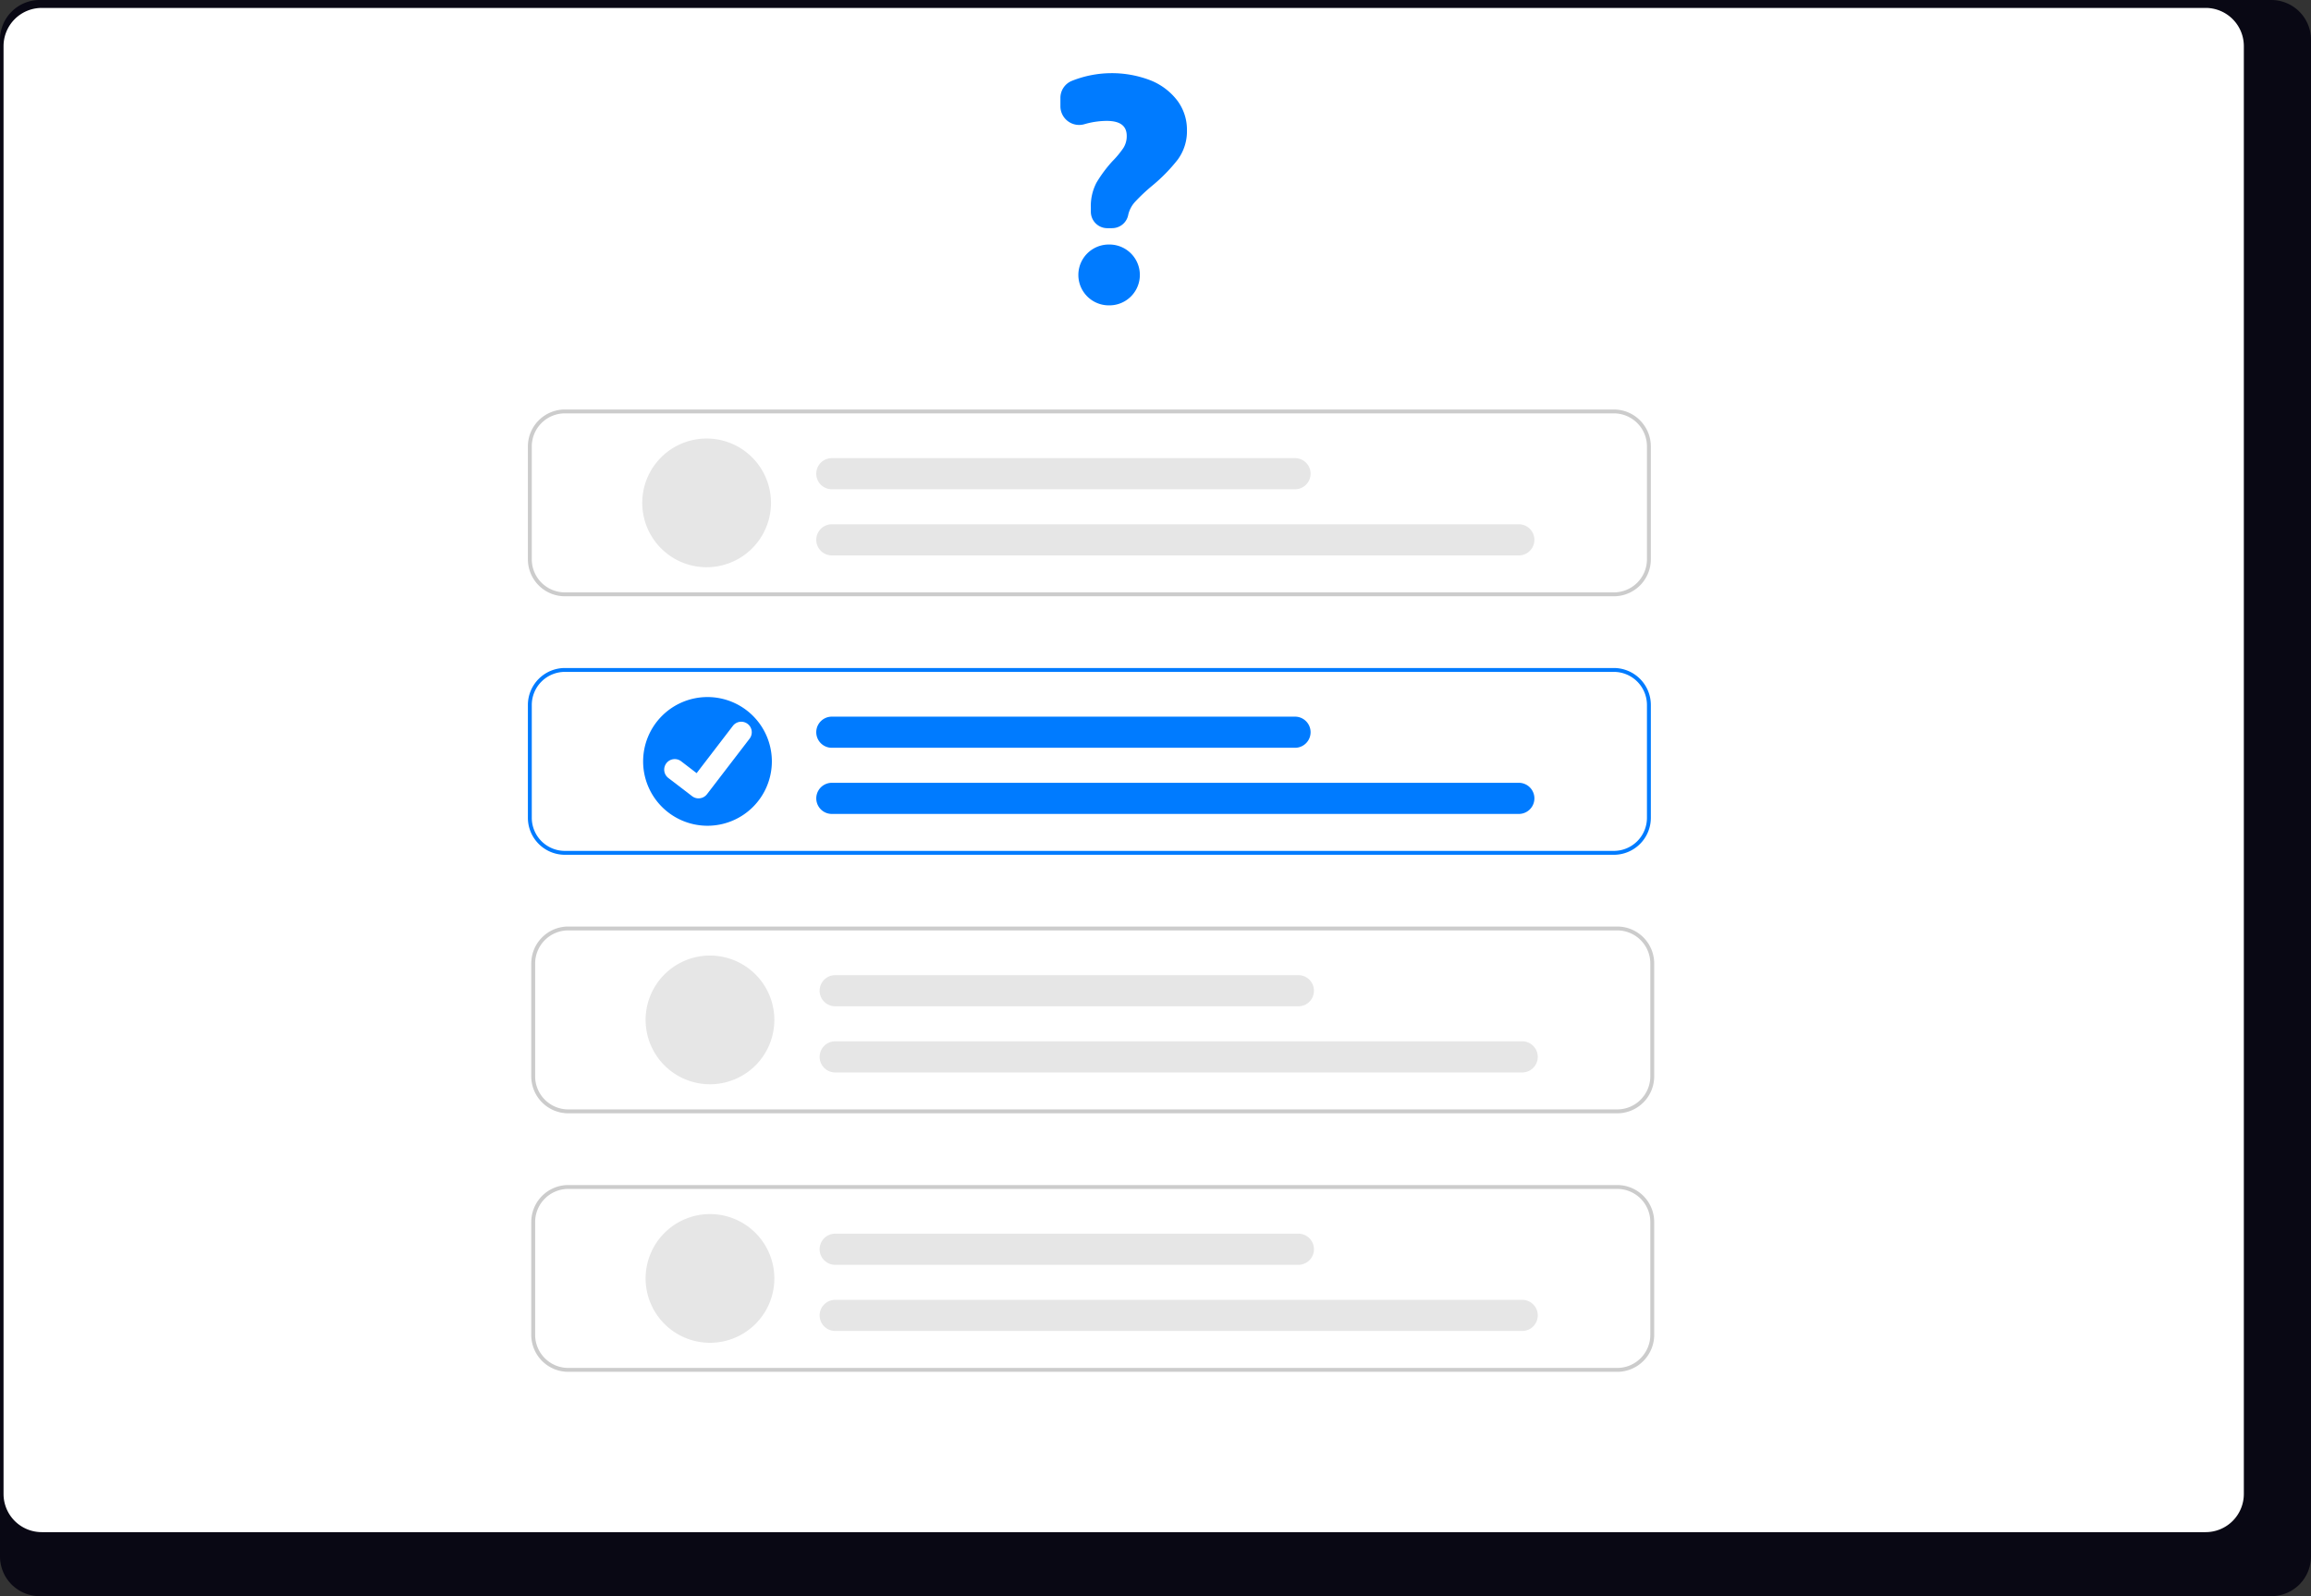 <svg xmlns="http://www.w3.org/2000/svg" width="654.016" height="451.84" viewBox="0 0 654.016 451.84" xmlns:xlink="http://www.w3.org/1999/xlink" role="img" artist="Katerina Limpitsouni" source="https://undraw.co/"><rect x="0" y="0" width="654.016" height="451.84" fill="#333333" stroke="none"/><g transform="translate(-632.992 -314.08)"><path d="M1209.326,232.384H577.582a11.246,11.246,0,0,0-11.136,11.328V672.92a11.24,11.24,0,0,0,11.136,11.3h631.744a11.241,11.241,0,0,0,11.136-11.3V243.713a11.246,11.246,0,0,0-11.135-11.328Z" transform="translate(66.546 81.695)" fill="#090814"/><path d="M1189.648,232.384H577.241a10.819,10.819,0,0,0-10.8,10.818V653.059a10.814,10.814,0,0,0,10.8,10.8h612.407a10.814,10.814,0,0,0,10.8-10.8V243.2a10.818,10.818,0,0,0-10.794-10.818Z" transform="translate(67.554 83.939)" fill="#fff"/><g transform="translate(782.387 429.998)"><path d="M533.522,480.422H236.655a10.477,10.477,0,0,1-10.465-10.465V438.013a10.477,10.477,0,0,1,10.465-10.465H533.522a10.477,10.477,0,0,1,10.465,10.465v31.945a10.477,10.477,0,0,1-10.465,10.465ZM236.655,428.647a9.373,9.373,0,0,0-9.363,9.363v31.945a9.373,9.373,0,0,0,9.363,9.363H533.522a9.373,9.373,0,0,0,9.363-9.363V438.013a9.373,9.373,0,0,0-9.363-9.366Z" transform="translate(-226.19 -427.548)" fill="#ccc"/><path d="M295.991,477.083a18.215,18.215,0,1,1,18.214-18.215,18.214,18.214,0,0,1-18.214,18.215Z" transform="translate(-245.412 -432.432)" fill="#e6e6e6"/><path d="M555.1,488.156H360.683a4.406,4.406,0,1,1,0-8.813H555.1a4.406,4.406,0,1,1,0,8.813Z" transform="translate(-274.665 -446.848)" fill="#e6e6e6"/><path d="M491.759,458.307H360.676a4.406,4.406,0,1,1,0-8.813H491.759a4.406,4.406,0,1,1,0,8.813Z" transform="translate(-274.662 -435.725)" fill="#e6e6e6"/></g><g transform="translate(783.339 576.359)"><path d="M533.522,480.422H236.655a10.477,10.477,0,0,1-10.465-10.465V438.013a10.477,10.477,0,0,1,10.465-10.465H533.522a10.477,10.477,0,0,1,10.465,10.465v31.945a10.477,10.477,0,0,1-10.465,10.465ZM236.655,428.647a9.373,9.373,0,0,0-9.363,9.363v31.945a9.373,9.373,0,0,0,9.363,9.363H533.522a9.373,9.373,0,0,0,9.363-9.363V438.013a9.373,9.373,0,0,0-9.363-9.366Z" transform="translate(-226.19 -427.548)" fill="#ccc"/><path d="M295.991,477.083a18.215,18.215,0,1,1,18.214-18.215,18.214,18.214,0,0,1-18.214,18.215Z" transform="translate(-245.412 -432.432)" fill="#e6e6e6"/><path d="M555.1,488.156H360.683a4.406,4.406,0,1,1,0-8.813H555.1a4.406,4.406,0,1,1,0,8.813Z" transform="translate(-274.665 -446.848)" fill="#e6e6e6"/><path d="M491.759,458.307H360.676a4.406,4.406,0,1,1,0-8.813H491.759a4.406,4.406,0,1,1,0,8.813Z" transform="translate(-274.662 -435.725)" fill="#e6e6e6"/></g><g transform="translate(783.339 649.541)"><path d="M533.522,480.422H236.655a10.477,10.477,0,0,1-10.465-10.465V438.013a10.477,10.477,0,0,1,10.465-10.465H533.522a10.477,10.477,0,0,1,10.465,10.465v31.945a10.477,10.477,0,0,1-10.465,10.465ZM236.655,428.647a9.373,9.373,0,0,0-9.363,9.363v31.945a9.373,9.373,0,0,0,9.363,9.363H533.522a9.373,9.373,0,0,0,9.363-9.363V438.013a9.373,9.373,0,0,0-9.363-9.366Z" transform="translate(-226.19 -427.548)" fill="#ccc"/><path d="M295.991,477.083a18.215,18.215,0,1,1,18.214-18.215,18.214,18.214,0,0,1-18.214,18.215Z" transform="translate(-245.412 -432.432)" fill="#e6e6e6"/><path d="M555.1,488.156H360.683a4.406,4.406,0,1,1,0-8.813H555.1a4.406,4.406,0,1,1,0,8.813Z" transform="translate(-274.665 -446.848)" fill="#e6e6e6"/><path d="M491.759,458.307H360.676a4.406,4.406,0,1,1,0-8.813H491.759a4.406,4.406,0,1,1,0,8.813Z" transform="translate(-274.662 -435.725)" fill="#e6e6e6"/></g><path d="M533.522,480.422H236.655a10.477,10.477,0,0,1-10.465-10.465V438.013a10.477,10.477,0,0,1,10.465-10.465H533.522a10.477,10.477,0,0,1,10.465,10.465v31.945a10.477,10.477,0,0,1-10.465,10.465ZM236.655,428.647a9.373,9.373,0,0,0-9.363,9.363v31.945a9.373,9.373,0,0,0,9.363,9.363H533.522a9.373,9.373,0,0,0,9.363-9.363V438.013a9.373,9.373,0,0,0-9.363-9.366Z" transform="translate(556.197 75.631)" fill="#007BFF"/><path d="M295.991,477.083a18.215,18.215,0,1,1,18.214-18.215,18.214,18.214,0,0,1-18.214,18.215Z" transform="translate(537.223 70.748)" fill="#007BFF"/><path d="M555.1,488.156H360.683a4.406,4.406,0,1,1,0-8.813H555.1a4.406,4.406,0,1,1,0,8.813Z" transform="translate(507.722 56.332)" fill="#007BFF"/><path d="M491.759,458.307H360.676a4.406,4.406,0,1,1,0-8.813H491.759a4.406,4.406,0,1,1,0,8.813Z" transform="translate(507.725 67.455)" fill="#007BFF"/><path d="M304.142,236.695a2.959,2.959,0,0,1-1.782-.591l-.032-.024-6.7-5.128a2.98,2.98,0,1,1,3.626-4.729l4.343,3.33,10.261-13.387a2.975,2.975,0,0,1,4.175-.551h0l-.063.093.065-.093a2.981,2.981,0,0,1,.55,4.176l-12.069,15.739a2.98,2.98,0,0,1-2.37,1.158Z" transform="translate(526.543 303.387)" fill="#fff"/><path d="M470.9,406.372h-1.375a4.652,4.652,0,0,1-4.646-4.646v-1.154a14.216,14.216,0,0,1,1.61-7.116A37.435,37.435,0,0,1,471,387.4a26.7,26.7,0,0,0,3.066-3.7,6.217,6.217,0,0,0,.968-3.438c0-2.868-1.869-4.263-5.713-4.263a23.2,23.2,0,0,0-6.3.945,5.3,5.3,0,0,1-6.757-5.1v-2.337a5.2,5.2,0,0,1,3.068-4.766,30.44,30.44,0,0,1,22.478-.2,17.82,17.82,0,0,1,7.555,5.725,13.789,13.789,0,0,1,2.71,8.357,13.592,13.592,0,0,1-2.62,8.358,47.779,47.779,0,0,1-7.326,7.464,52.2,52.2,0,0,0-4.7,4.425,8.169,8.169,0,0,0-1.953,3.635,4.634,4.634,0,0,1-4.579,3.859Z" transform="translate(476.825 -27.699)" fill="#007BFF"/><path d="M479.183,514.631H479a8.611,8.611,0,1,1,0-17.223h.181a8.611,8.611,0,1,1,0,17.223Z" transform="translate(467.781 -114.109)" fill="#007BFF"/></g></svg>